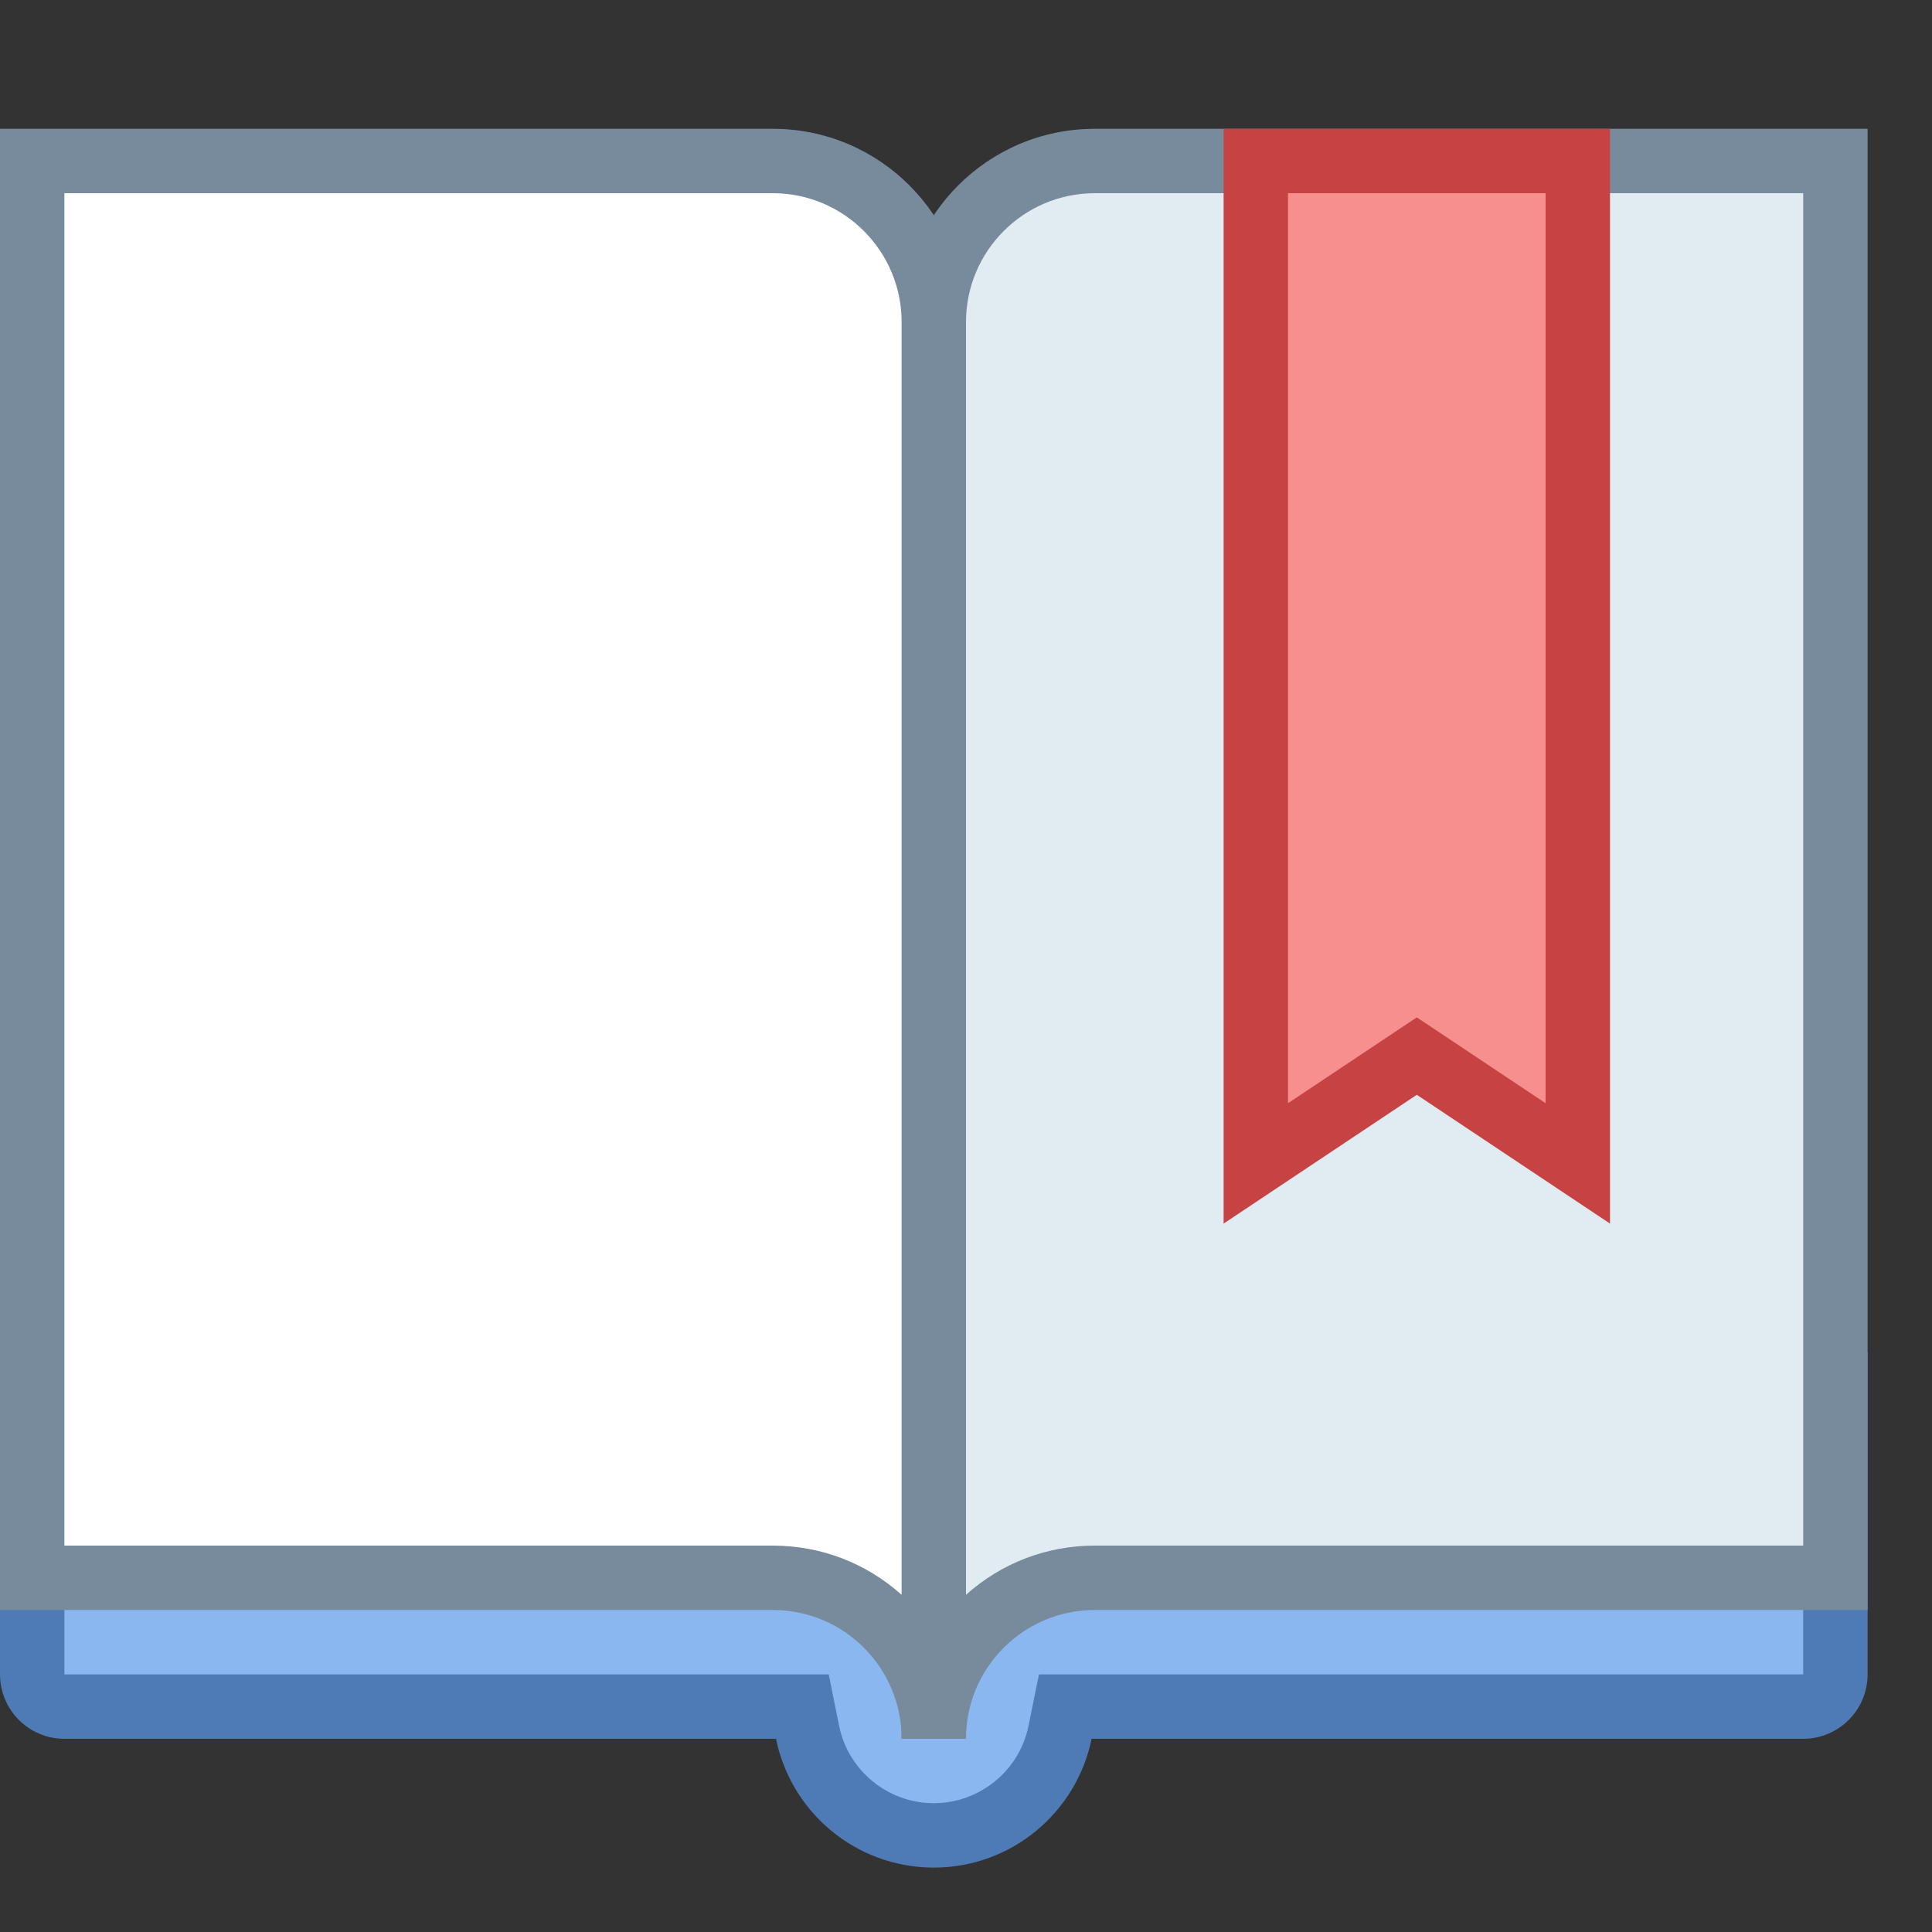 <svg xmlns="http://www.w3.org/2000/svg"  viewBox="0 0 30 30" width="30px" height="30px"><rect x="0" y="0" width="30" height="30" fill="#333333" stroke="none"/><path fill="#8bb7f0" d="M14.5,28.5c-0.947,0-1.771-0.673-1.96-1.6l-0.081-0.4H1c-0.276,0-0.5-0.224-0.5-0.5v-4.5h28V26 c0,0.276-0.224,0.5-0.5,0.5H16.541l-0.081,0.4C16.271,27.827,15.447,28.5,14.5,28.5z"/><path fill="#4e7ab5" d="M28,22v4H16.95h-0.817l-0.163,0.801C15.829,27.496,15.21,28,14.5,28 c-0.71,0-1.329-0.504-1.47-1.199L12.868,26H12.05H1v-4H28 M29,21H0v5c0,0.552,0.448,1,1,1h11.05c0.232,1.141,1.24,2,2.45,2 c1.209,0,2.218-0.859,2.45-2H28c0.552,0,1-0.448,1-1V21L29,21z"/><path fill="#e1ebf2" d="M14.5,26.5V5c0-1.378,1.122-2.5,2.5-2.5h11.5v22H17c-1.208,0-2.217,0.86-2.45,2H14.5z"/><path fill="#788b9c" d="M28,3v21H17c-0.745,0-1.449,0.27-2,0.764V5c0-1.103,0.897-2,2-2H28 M29,2H17c-1.657,0-3,1.343-3,3 v22h1c0-1.105,0.895-2,2-2h12V2L29,2z"/><g><path fill="#fff" d="M14.45,26.5c-0.232-1.14-1.242-2-2.45-2H0.5v-22H12c1.378,0,2.5,1.122,2.5,2.5v21.5H14.45z"/><path fill="#788b9c" d="M12,3c1.103,0,2,0.897,2,2v19.764C13.449,24.27,12.745,24,12,24H1V3H12 M12,2H0v23h12 c1.105,0,2,0.895,2,2h1V5C15,3.343,13.657,2,12,2L12,2z"/></g><g><path fill="#f78f8f" d="M22 16.399L19.5 18.066 19.5 2.5 24.5 2.5 24.5 18.066z"/><path fill="#c74343" d="M24,3v14.131l-1.445-0.964L22,15.798l-0.555,0.37L20,17.131V3H24 M25,2h-6v17l3-2l3,2V2L25,2z"/></g></svg>